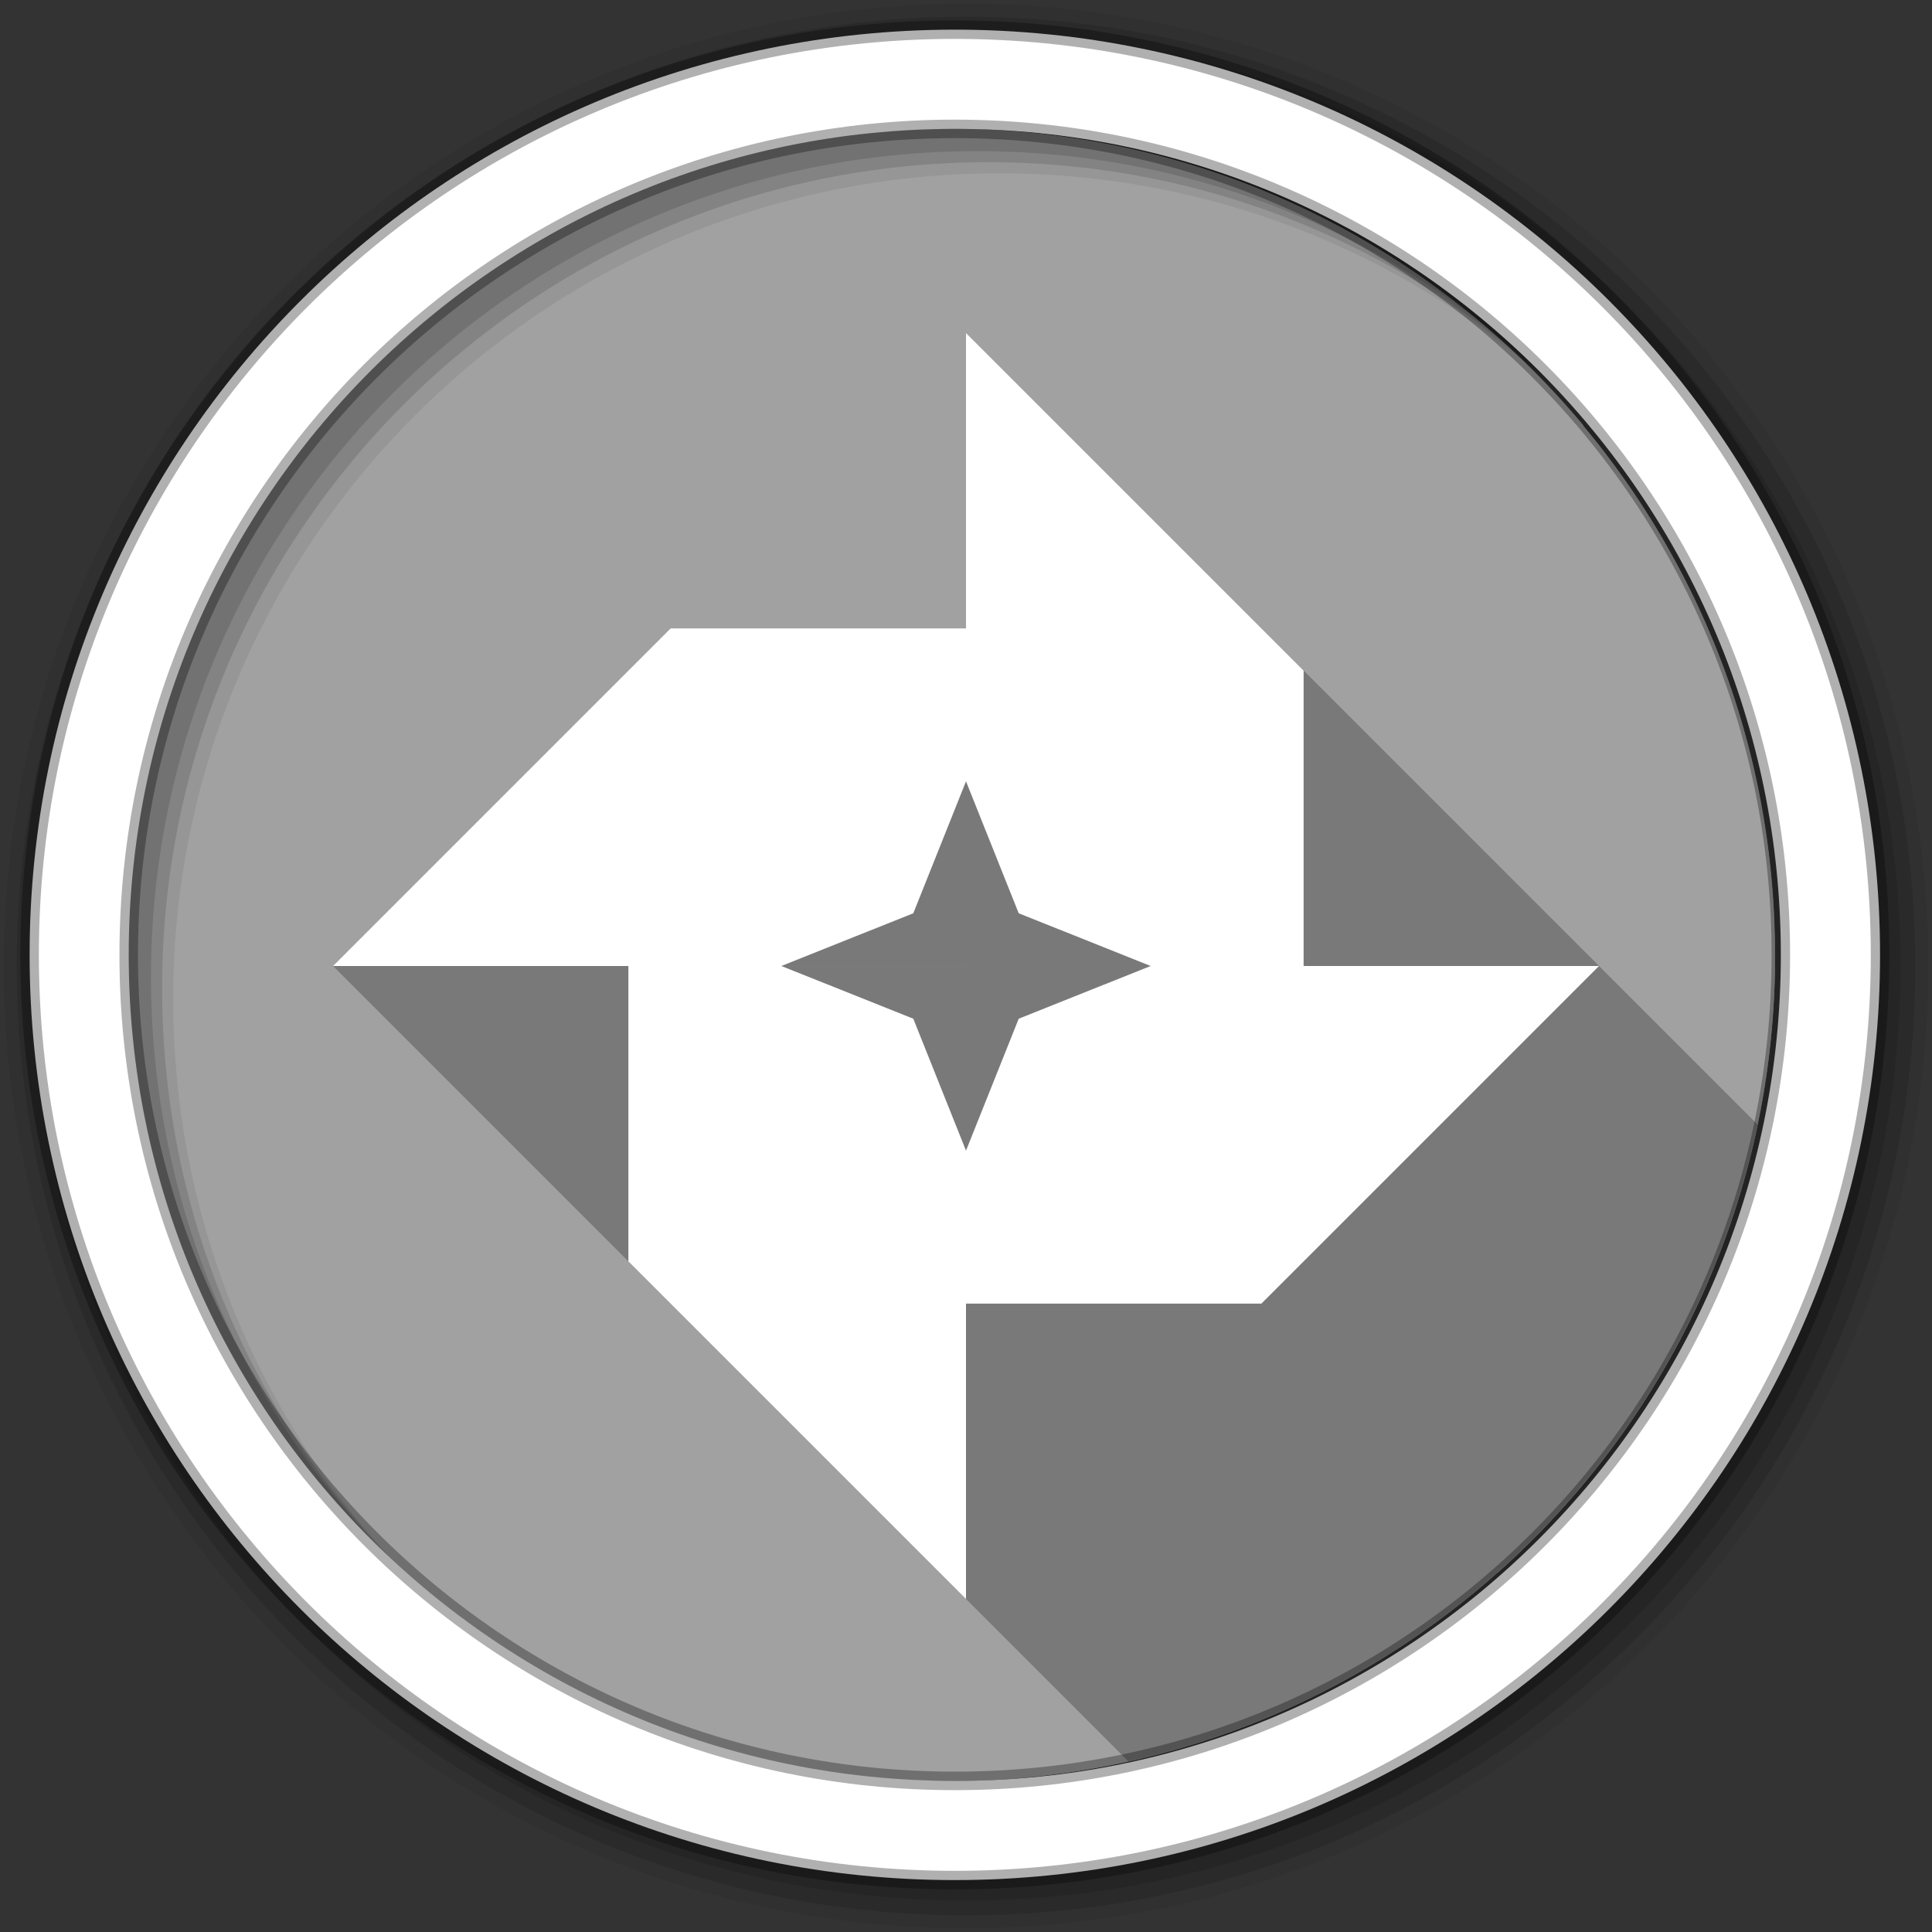 <svg viewBox="0 0 512 512" xmlns="http://www.w3.org/2000/svg">
 <rect x="0" y="0" width="512" height="512" fill="#333333" stroke="none"/>
 <path d="m470.41 253.05c0 120.9-98.01 218.91-218.91 218.91-120.9 0-218.91-98.01-218.91-218.91 0-120.9 98.01-218.91 218.91-218.91 120.9 0 218.91 98.01 218.91 218.91" fill="#a1a1a1" fill-rule="evenodd"/>
 <path d="m414.44 106.88l-62.938 53.625.125.031c-.012.011-1.062.906-1.063.906 0 0 .124.031.125.031-.013.011-1.062.905-1.063.906 0 0 .093.031.094.031-.012.011-.999.874-1 .875 0 0 .092.03.094.031-.013.011-.998.873-1 .875-.001.001.092.03.094.031-.043.037-1.027.902-1.031.906-.001.001.093.03.094.031-.041.036-.995.87-1 .875-.002.002.086.057.094.063-.041.036-.994.838-1 .844-.002.002.089.027.094.031-.043.038-.993.868-1 .875-.002.002.089.026.094.031-.041.037-.961.836-.969.844-.003.003.086.055.094.063-.044.039-.991.835-1 .844-.003.003.089.026.094.031-.043.038-.959.834-.969.844-.006.006.043.047.063.063-.042.037-.928.803-.938.813-.006.006.043.047.063.063-.043.038-.927.802-.938.813-.007.007.044.046.063.063-.044.039-.926.801-.938.813-.007.007.045.046.063.063-.045.04-.925.8-.938.813-.008.008.046.045.063.063-.043.039-.893.768-.906.781-.008.008.046.045.063.063-.133.118-.912.787-.938.813-.01.01.041.041.063.063-.127.112-.88.755-.906.781-.01.01.042.04.063.063-.128.114-.878.753-.906.781-.008.008.022.047.031.063-.126.112-.846.752-.875.781-.009.009.022.047.031.063-.126.112-.845.751-.875.781-.016.016-.006.058.031.094-.124.11-.844.719-.875.75-.017.017-.008.055.031.094-.117.105-.812.687-.844.719-.017.018-.004.057.031.094-.126.113-.841.716-.875.75-.018.018-.002.056.031.094-.12.107-.809.685-.844.719-.019.019-.001.056.031.094-.12.108-.808.683-.844.719-.018.018-.025.06 0 .094-.117.106-.776.683-.813.719-.021.021-.002.053.031.094-.122.111-.805.68-.844.719-.019.019-.023.059 0 .094-.119.108-.774.68-.813.719-.022.022.004.054.031.094-.117.106-.773.648-.813.688-.017.017-.011.036 0 .063-.122.11-.771.677-.813.719-.021.021-.02.089 0 .125-.115.104-.74.646-.781.688-.022.022-.019.057 0 .094-.115.105-.739.645-.781.688-.023.023-.018.057 0 .094-.117.107-.737.644-.781.688-.019.019-.008.034 0 .063-.118.108-.736.642-.781.688-.024.024-.016.087 0 .125-.111.102-.705.612-.75.656-.026.026-.018.053 0 .094-.12.11-.734.64-.781.688-.026.026-.017.052 0 .094-.113.104-.703.609-.75.656-.027.027-.015.052 0 .094-.114.105-.702.608-.75.656-.021.021-.035.064-.031.094-.111.103-.67.608-.719.656-.022.022-.034.064-.031.094-.112.103-.669.607-.719.656-.027.028-.041.054-.031.094-.113.104-.668.605-.719.656-.027.027-.039.055-.031.094-.106.099-.638.575-.688.625-.023.023-.032.063-.031.094-.114.106-.666.603-.719.656-.029.029-.038.052-.031.094-.108.101-.635.573-.688.625-.024.024-.03.062-.031.094-.109.102-.634.572-.688.625-.025.025-.03.061-.031.094-.11.103-.633.571-.688.625-.025.025-.029.061-.031.094-.111.104-.632.569-.688.625-.026.026-.028.061-.031.094-.112.104-.631.568-.688.625-.032.032-.033.051-.031.094-.106.099-.601.538-.656.594-.033.033-.063.082-.063.125-.106.099-.6.537-.656.594-.034.034-.032.049-.031.094-.107.1-.599.536-.656.594-.027.027-.025.06-.031.094-.108.101-.598.535-.656.594-.036.036-.062.077-.063.125-.101.095-.568.506-.625.563-.037.037-.061.077-.063.125-.102.096-.567.505-.625.563-.029.029-.023.059-.031.094-.103.097-.566.504-.625.563-.036.036-.058.079-.063.125-.104.098-.565.503-.625.563-.037.037-.057.078-.063.125-.097.092-.536.473-.594.531-.038.037-.056.078-.063.125-.099.093-.535.472-.594.531-.038.038-.055.078-.063.125-.099.094-.534.471-.594.531-.031.031-.051.088-.063.125-.1.095-.533.47-.594.531-.039.039-.053.078-.063.125-.101.096-.532.469-.594.531-.039.039-.053.077-.063.125-.101.096-.531.469-.594.531-.04.04-.052.076-.063.125-.094.09-.502.44-.563.5-.04.04-.051.077-.063.125-.096.091-.501.438-.563.5-.033.033-.079.087-.094.125-.096.092-.5.438-.563.5-.033.033-.047.087-.063.125-.097.093-.499.437-.563.5-.042.042-.048.107-.063.156-.09.087-.471.408-.531.469-.042.042-.079.107-.094.156-.091.088-.47.407-.531.469-.035.035-.077.086-.094.125-.095.091-.467.436-.531.5-.035.035-.045.054-.063.094-.096.092-.466.435-.531.5-.035.035-.075.085-.094.125-.089.086-.438.407-.5.469-.036.036-.075.085-.094.125-.094.09-.466.404-.531.469-.036.036-.043.085-.063.125-.094.091-.466.403-.531.469-.035.035-.011.086-.031.125-.095.092-.465.402-.531.469-.026.026-.013.066-.031.094-.045.042-.146.117-.188.156-.063.062-.326.295-.375.344-.007.007.007.024 0 .031-.113.108-.517.454-.594.531-.038.038-.041.083-.063.125-.093.09-.433.402-.5.469-.019.019-.016.043-.031.063-.102.098-.459.428-.531.5-.029.029-.042.062-.063.094-.095.091-.431.4-.5.469-.03.03-.042.062-.063.094-.096.092-.43.399-.5.469-.03.03-.041.062-.063.094-.096.093-.43.399-.5.469-.012.012-.021.019-.031.031-.105.101-.456.424-.531.5-.036.036-.038.086-.063.125-.09.087-.401.37-.469.438-.031.031-.04.061-.063.094-.091.088-.401.369-.469.438-.007.007.006.024 0 .031-.111.107-.482.419-.563.5-.018.018-.016.044-.031.063-.099.097-.426.394-.5.469-.036.036-.037.087-.063.125-.085.082-.372.341-.438.406-.028.028-.041.065-.063.094-.093.09-.398.366-.469.438-.028.028-.041.065-.063.094-.093.091-.397.366-.469.438-.025.025-.042.037-.063.063-.09.088-.367.367-.438.438-.022.022-.044.04-.063.063-.091.089-.366.366-.438.438-.007.007.006.025 0 .031-.108.105-.449.387-.531.469-.029.029-.039.064-.063.094-.088.086-.368.336-.438.406-.047.047-.061.107-.094.156-.074.072-.315.284-.375.344-.032.032-.068.06-.094.094-.085.083-.338.338-.406.406-.023.023-.043.039-.063.063-.093.091-.363.363-.438.438-.032.032-.037.061-.063.094-.082.08-.339.308-.406.375-.023.023-.043.039-.063.063-.087.085-.336.336-.406.406-.029.028-.039.065-.063.094-.084.082-.338.306-.406.375-.029.029-.038.064-.063.094-.084.083-.337.306-.406.375-.029.029-.038.064-.063.094-.084.083-.337.305-.406.375-.029.029-.038.064-.063.094-.085.083-.336.305-.406.375-.029.029-.038.064-.063.094-.078.077-.31.278-.375.344-.023.023-.042.039-.063.063-.089.088-.332.332-.406.406-.03.03-.037.064-.063.094-.078.077-.309.278-.375.344-.03.03-.037.064-.063.094-.079.077-.308.277-.375.344-.023.023-.042.039-.063.063-.083.082-.305.305-.375.375-.096.095-.358.327-.438.406-.046.046-.057.11-.094.156-.065.064-.256.225-.313.281-.027.027-.038.066-.063.094-.081.08-.306.275-.375.344-.024.024-.041.038-.063.063-.077.076-.277.277-.344.344-.098.098-.19.181-.25.281-.012.011-.051.02-.063.031l-.094.094c-.022.022-.043.041-.063.063-.078.077-.276.276-.344.344-.022.022-.043.041-.063.063-.078.077-.276.276-.344.344-.022.022-.042.041-.063.063-.079.078-.275.275-.344.344-.1.1-.186.18-.25.281-.012.011-.051.02-.063.031l-.063.063c-.022.022-.042.04-.063.063-.079.078-.274.274-.344.344-.101.101-.184.18-.25.281-.015.015-.047.048-.063.063-.01.01-.053.021-.063.031-.017.017-.015.045-.031.063-.029.028-.097.066-.125.094l-.219.219c-.017.017-.015.045-.031.063-.029.029-.097.066-.125.094l-.219.219c-.017.018-.015.045-.031.063-.015.015-.048.017-.063.031l-.063.063-.219.219c-.018.018-.015.045-.031.063-.033.033-.093.094-.125.125-.046.046-.176.145-.219.188-.189.185-.57.538-.719.688-.097.097-.18.186-.25.281l-.031.031-.031.031-.031.031c-.018.018-.014.045-.031.063-.046.045-.144.113-.188.156l-.125.125c-.022.022-.042.041-.063.063-.162.159-.492.461-.625.594-.045.045-.054.111-.094.156-.009.009-.022.023-.031.031l-.031.031-.031.031-.031.031h-.031c-.003.003.003.028 0 .031h-.031l-.031.031c-.007.007.007.025 0 .031l-.063.031-.031.031-.031.031c-.01.011-.022.02-.031.031l-.031.031-.156.156c-.022.022-.041.04-.063.063l-.094.094-.063.063-.094.094c-.022.023-.041.04-.063.063l-.063.063-.031.031-.219.219c-.009.008-.023.023-.031.031l-.281.281-.031.031c-.151.149-.4.4-.531.531l-.063.063-.031.031c-.049.049-.173.141-.219.188-.06.06-.104.129-.156.188l-.125.125-.188.188c-.008.007-.024.024-.031.031l-.063.063c-.012.012-.02.019-.031.031-.043.043-.111.112-.156.156-.009.009-.022.023-.031.031l-.063.063c-.012.012-.02.019-.031.031l-.25.25-.031.031-.094.094-.156.156c-.012.012-.02.019-.031.031l-.156.156-.094.094c-.033.032-.061.061-.094.094-.022.021-.041.041-.063.063-.027.027-.099.068-.125.094-.053.053-.077.105-.125.156-.031.03-.096.096-.125.125l-.031.031-.219.219c-.012.012-.02.019-.031.031l-.219.219c-.01.011-.022.02-.031.031-.055.055-.166.167-.219.219-.012.012-.02.019-.031.031-.056.055-.166.166-.219.219-.01.011-.022.02-.031.031-.056.055-.166.166-.219.219l-.219.219-.031.031c-.007.007-.025-.007-.031 0l-.031.031-.156.156c-.076.076-.12.146-.188.219l-.031.031c-.01.011-.021.02-.031.031l-.188.188-.031.031-.188.188c-.014.014-.017.018-.031.031-.014.014-.017.018-.031.031l-.031.031c-.007.007-.024-.007-.031 0l-.031.031-.063.063c-.077.077-.119.145-.188.219l-.063.063-.034.037c-.007.007-.024-.007-.031 0l-.094.094c-.075.076-.119.147-.188.219l-.188.188c-.028.031-.067.063-.094.094l-.094.094c-.029.028-.065.066-.094.094-.01.01-.022.021-.031.031-.017.02-.046.042-.063.063l-.094.094-.031.031c-.008.007-.024.024-.031.031l-.031.031-.031.031-.125.125c-.011.012-.02.02-.031.031l-.156.156-.094.094-.031.031-.031.031c-.009.01-.022.021-.031.031-.119.118-.327.327-.438.438l-.156.156-.125.125-.031.031c-.006.006-.025-.006-.031 0l-.031.031-.063.063c-.06.06-.069.099-.125.156l-.125.125c-.023.024-.04.039-.063.063-.02.022-.043.041-.063.063l-.125.125c-.023.023-.072.071-.094.094-.031.03-.095.095-.125.125l-.094.094-.094.094-.094.094-.094.094-.094.094-.094.094-.063.063c-.026.026-.068.036-.094.063l-.063.063-.063.063-.063.063c-.015.015-.016.048-.031.063-.005.005-.026-.005-.031 0-.018.018-.013.044-.031.063l-.031.031-.031.031c-.015.015-.048.017-.063.031l-.031.031c-.005.005.005.026 0 .031l-.031.031c-.005.005-.026-.005-.031 0-.006.006.005.026 0 .031-.214.219-.481.472-.625.625l-.031.031c-.289.293-.818.81-.813.813 0 .001-.031.031-.031.031 0 .001-.031.031-.031.031l-.031.031-.031.031c.003.001 14.729-.002 26.719 0h187.68c.013-.983.031-1.951.031-2.938 0-56.19-21.17-107.43-55.969-146.19z" fill="#a1a1a1"/>
 <path d="m256 34.22v184.94c.003.426-.004.859 0 1.281.001.47-.001.88 0 1.344.002 1.052-.003 2.01 0 3.03v.719c.001 1.574-.001 1.596 0 3.063.002 13.175-.001 27.435 0 27.438 0 0 .031-.03.031-.031l.031-.031c0 0 .03-.031.031-.031.001 0 .03-.031.031-.031.001 0 .03-.031.031-.031.001 0 .029-.061.031-.063.002-.002.03-.031.031-.031 0 .001.059-.06.063-.063 0 .001.059-.06.063-.063.004.01.309-.316.5-.5.023-.023.038-.007.063-.031l.031-.031.031-.031.032-.032.031-.031.031-.031.031-.031.031-.031.063-.063.031-.031c.015-.013.046-.048.063-.063l.063-.063.063-.063c.015-.013.047-.049.063-.063l.094-.094.063-.063.094-.094.063-.063.094-.094.094-.094.125-.125.094-.094.094-.094.125-.125.125-.125.125-.125.125-.125.125-.125c.031-.03.124-.124.156-.156l.125-.125.156-.156.156-.156.156-.156.156-.156.156-.156.188-.188c.051-.043.1-.105.156-.156l.188-.188.188-.188.188-.188.188-.188.219-.219c.029-.029.064-.065.094-.094l.063-.063.031-.031c.021-.021.041-.01.063-.031.107-.106.203-.204.313-.313l.063-.063.063-.063.094-.094.188-.188c.062-.061.125-.095.188-.156.005-.005-.005-.026 0-.031.065-.064.122-.122.188-.188.04-.04.085-.054.125-.094l.094-.094c.245-.243.459-.462.719-.719.022-.022.04-.041.063-.063.033-.032.061-.061.094-.094.25-.246.455-.459.719-.719.1-.099.179-.181.281-.281.029-.029.033-.065.063-.094.034-.034.059-.06.094-.094l.094-.094.094-.094.063-.063c.012-.012.019-.02.031-.031.048-.048.046-.047.094-.094.012-.012.019-.02.031-.031l.063-.063.031-.031c.029-.029.065-.034.094-.063l.031-.031c.031-.03.063-.032.094-.063.047-.046.078-.079.125-.125.216-.212.345-.318.563-.531.031-.03.031-.063.063-.094.053-.052.104-.073.156-.125.007-.006-.007-.025 0-.031.047-.046.079-.079.125-.125l.031-.031c.064-.063.124-.094.188-.156.068-.066.088-.121.156-.188.058-.057.099-.1.156-.156l.031-.031c.012-.011.02-.02.031-.031.023-.022.04-.04.063-.063l.031-.031.031-.031c.072-.071.147-.117.219-.188.069-.067.119-.12.188-.188.149-.146.258-.262.406-.406.08-.078.139-.141.219-.219.023-.022.04-.04.063-.063.034-.033.06-.061.094-.094.016-.016.047-.016.063-.031.046-.044.079-.081.125-.125.038-.037.055-.056.094-.094.079-.077.14-.142.219-.219.027-.027.066-.036.094-.063.062-.06.094-.128.156-.188.022-.022.04-.041.063-.063.015-.015.047-.016.063-.031.045-.043.08-.082.125-.125.068-.065.12-.122.188-.188.022-.022.04-.041.063-.063l.031-.031c.05-.048.075-.108.125-.156.042-.041.053-.023.094-.063.011-.011.02-.021.031-.031.016-.015.047-.016.063-.031.011-.011.02-.021.031-.031.045-.043.08-.082.125-.125.056-.054.1-.102.156-.156.045-.043.08-.082.125-.125l62.1-52.908c.021-.018.011-.014.031-.031l.094-.063c.062-.053.032-.042.094-.094.153-.13.101-.092.25-.219.078-.067.11-.09.188-.156l.063-.031c.079-.067.048-.059.125-.125l.125-.094c.019-.016.012-.015.031-.031.058-.049.037-.045.094-.094.203-.173.182-.148.375-.313.096-.082.094-.077.188-.156.017-.015.014-.017.031-.031.014-.012.017-.019.031-.031 2.822-2.405 5.588-4.746 5.625-4.781l.063-.063-.031-.031.063-.031c.001-.001.094-.062.094-.063l.125-.125c.006-.006.126-.124.125-.125l-.031-.031c.005-.006.091-.059.094-.063.157-.144.139-.171.219-.25.086-.08.063-.064.125-.125.024-.02.039-.042.063-.063.004-.007.064-.061.063-.063.025-.024.039-.009.063-.031.047-.043.079-.083.125-.125.048-.041.077-.084.125-.125.021-.021.043-.012.063-.031.008-.008-.008-.024 0-.031.012-.01.019-.021.031-.031.011-.01.02-.021.031-.031.004-.004.027.004.031 0 .034-.031.061-.032.094-.063.022-.019.041-.044.063-.063.025-.021.038-.042.063-.063.028-.024.035-.07.063-.094.006-.006.025.006.031 0 .098-.089.187-.132.281-.219.102-.092.152-.161.25-.25l.031-.031c.05-.044.107-.081.156-.125.012-.011.019-.02.031-.031.036-.033.089-.061.125-.094.138-.12.273-.226.406-.344.087-.074.133-.145.219-.219.07-.064.119-.093.188-.156.121-.104.226-.179.344-.281.277-.236.52-.46.781-.688.276-.235.521-.46.781-.688.012-.01.02-.021.031-.031.03-.025.064-.037.094-.063.23-.206.442-.396.656-.594.023-.021.039-.042.063-.063.261-.222.504-.41.75-.625.047-.042.079-.083.125-.125.245-.209.456-.391.688-.594.069-.062.12-.126.188-.188.23-.196.438-.371.656-.563.086-.078.166-.142.25-.219.331-.292.668-.565.969-.844.214-.182.39-.353.594-.531.123-.112.226-.203.344-.313l1-.844c.193-.165.347-.339.531-.5.017-.016.046-.016.063-.031.145-.127.298-.25.438-.375.367-.312.697-.605 1.031-.906.1-.085.183-.165.281-.25.068-.063.152-.126.219-.188.198-.173.407-.33.594-.5.393-.335.74-.646 1.094-.969.089-.076.163-.143.25-.219l.875-.75c.411-.35.79-.693 1.156-1.031.419-.357.784-.686 1.156-1.031l1.219-1.031c.441-.375.832-.73 1.219-1.094.441-.375.864-.729 1.25-1.094.451-.385.889-.75 1.281-1.125.041-.035.084-.058.125-.094l1.188-1.031c.248-.211.458-.416.688-.625l.656-.563c.094-.08.159-.17.25-.25l1.125-.938c.207-.177.368-.356.563-.531l.813-.688c.225-.191.416-.372.625-.563l.781-.688 1.469-1.25c.107-.091.178-.19.281-.281l1.188-1c .219-.187.391-.376.594-.563l.875-.75c.047-.04.079-.085.125-.125l1.406-1.188c.159-.136.287-.27.438-.406l1.125-.969c.258-.22.484-.435.719-.656l.844-.719c.343-.292.669-.58.969-.875l.625-.531c.269-.229.539-.456.781-.688l.845-.72c.28-.239.562-.477.813-.719l.844-.719c.328-.279.652-.56.938-.844l.75-.656c.254-.216.49-.405.719-.625l1-.844c.303-.258.578-.519.844-.781l.875-.75c.252-.215.493-.437.719-.656l1.031-.875c.251-.214.494-.438.719-.656l1.094-.906c.25-.213.464-.438.688-.656l1.125-.938c.261-.223.488-.428.719-.656l1.094-.938c.248-.212.498-.439.719-.656l1.156-.969c.115-.098.204-.213.313-.313l1.594-1.344c.246-.21.47-.439.688-.656l1.219-1.031c.245-.209.471-.44.688-.656l1.25-1.063c.244-.208.473-.409.688-.625l1.281-1.094c.255-.218.497-.429.719-.656l1.281-1.094c.242-.206.476-.409.688-.625l1.344-1.125c.241-.205.477-.441.688-.656l1.375-1.156c.24-.205.448-.41.656-.625l1.406-1.188c.263-.224.526-.45.75-.688l1.344-1.156c.045-.038.081-.086.125-.125l2.031-1.719c.035-.029.06-.064.094-.094-39.26-46.975-97.87-77.21-163.56-78.53" fill="#a1a1a1"/>
 <path d="m251.5 34.16c-57.5 0-109.81 22.15-148.87 58.41l57.875 67.938.031-.125c.011.012.906 1.062.906 1.063 0 0 .031-.124.031-.125.011.013.905 1.062.906 1.063 0 0 .031-.093.031-.094.011.012.874.999.875 1 0 0 .03-.092.031-.094.011.013.873.998.875 1 .001.001.03-.093.031-.094.037.042.902 1.027.906 1.031.001.001.03-.093.031-.094.036.041.87.995.875 1 .002.002.057-.086.063-.094.036.041.838.994.844 1 .002.002.027-.089.031-.094.038.043.868.993.875 1 .002.002.026-.089.031-.094.037.042.836.961.844.969.003.003.056-.087.063-.094.039.044.835.991.844 1 .003.003.026-.089.031-.094.038.043.834.959.844.969.006.006.047-.042.063-.063.037.042.803.928.813.938.006.006.047-.043.063-.063.038.043.802.927.813.938.007.007.046-.044.063-.063.039.044.801.926.813.938.007.007.046-.045.063-.063.04.045.8.925.813.938.008.008.045-.045.063-.063.11.124.758.883.781.906.008.008.045-.046.063-.063.118.133.787.912.813.938.01.01.041-.041.063-.063.112.127.755.88.781.906.01.01.04-.042.063-.063.114.128.753.878.781.906.008.008.047-.022.063-.031.112.126.752.846.781.875.009.009.047-.022.063-.031.112.126.751.845.781.875.016.016.058.006.094-.031.11.124.719.844.75.875.017.017.055.008.094-.031.105.117.687.812.719.844.018.018.057.004.094-.031.113.126.716.841.75.875.018.018.056.002.094-.031.107.12.685.809.719.844.019.019.056.001.094-.031.108.12.683.808.719.844.018.018.06.025.094 0 .106.117.683.776.719.813.021.021.053.002.094-.031.111.122.68.805.719.844.019.019.059.023.094 0 .108.119.68.774.719.813.022.022.054-.004.094-.031.106.117.648.773.688.813.017.017.036.011.063 0 .11.122.677.771.719.813.017.017.067.01.094 0 .108.118.677.739.719.781.018.018.035.009.063 0 .108.119.675.738.719.781.018.018.035.008.063 0 .11.121.674.736.719.781.019.019.034.008.063 0 .105.114.643.706.688.75.019.019.065.038.094.031.105.115.642.704.688.75.026.026.053.018.094 0 .11.12.64.734.688.781.02.02.033.005.063 0 .107.116.64.702.688.75.027.027.052.016.094 0 .105.114.608.702.656.75.028.028.052.014.094 0 .107.116.607.7.656.75.022.022.064.034.094.031.103.112.607.669.656.719.028.028.054.041.094.031.104.113.605.668.656.719.027.027.055.039.094.031.099.106.575.638.625.688.023.023.063.032.094.031.106.114.603.666.656.719.029.029.052.038.094.031.101.108.573.635.625.688.024.024.062.03.094.031.102.109.572.634.625.688.025.025.061.03.094.031.103.11.57.633.625.688.025.025.061.029.094.031.104.111.569.632.625.688.026.026.061.028.094.031.104.112.568.631.625.688.032.032.051.033.094.031.099.106.538.601.594.656.026.026.06.058.094.063.1.107.537.6.594.656.034.034.08.032.125.031.1.107.536.599.594.656.027.027.06.025.094.031.101.107.535.598.594.656.036.036.077.062.125.063.095.101.506.568.563.625.028.028.059.024.094.031.103.109.533.596.594.656.029.029.059.023.094.031.097.103.503.566.563.625.036.036.079.058.125.063.098.104.503.565.563.625.03.03.058.053.094.063.095.101.503.534.563.594.03.03.058.053.094.063.097.102.502.533.563.594.03.03.057.052.094.063.097.102.501.532.563.594.031.031.088.051.125.063.095.1.47.533.531.594.031.031.057.051.094.063.099.104.499.53.563.594.032.032.056.05.094.063.099.104.498.53.563.594.032.032.056.049.094.063.093.098.469.5.531.563.033.033.056.049.094.063.095.099.468.499.531.563.033.033.087.079.125.094.089.093.439.471.5.531.033.033.087.079.125.094.093.097.437.499.5.563.034.034.086.047.125.063.09.094.438.469.5.531.034.034.086.077.125.094.09.094.437.468.5.531.035.035.086.077.125.094.091.095.436.467.5.531.035.035.054.045.094.063.092.096.435.466.5.531.035.035.085.076.125.094.086.089.407.438.469.5.036.036.085.075.125.094.087.09.406.437.469.5.036.036.084.074.125.094.087.091.405.436.469.5.026.026.066.014.094.031.099.103.429.492.5.563.026.026.066.013.094.031.1.104.428.491.5.563.026.026.066.013.094.031.093.097.4.463.469.531.029.029.063.043.094.063.097.101.429.46.5.531.019.019.042.016.063.031.098.102.428.459.5.531.027.027.065.012.094.031.095.099.398.46.469.531.03.03.062.042.094.063.092.095.399.431.469.5.03.03.062.041.094.063.093.096.399.43.469.5.03.03.062.041.094.063.087.089.371.402.438.469.024.024.069.012.094.031.098.102.394.457.469.531.031.031.061.04.094.063.088.09.369.401.438.469.018.018.044.016.063.031.096.099.395.426.469.5.027.027.065.041.094.063.089.092.368.399.438.469.028.028.065.041.094.063.09.092.367.398.438.469.028.028.065.041.094.063.09.093.366.398.438.469.028.028.065.041.094.063.091.093.366.397.438.469.025.025.037.042.063.063.088.09.367.367.438.438.022.022.04.044.063.063.089.091.366.366.438.438.029.029.064.04.094.063.086.088.337.368.406.438.029.029.064.039.094.063.086.088.336.368.406.438.022.022.04.043.063.063.091.093.364.364.438.438.023.023.039.043.063.063.091.093.364.364.438.438.023.023.039.043.063.063.091.093.363.363.438.438.032.032.061.037.094.063.08.082.308.339.375.406.023.023.039.043.063.063.085.087.336.336.406.406.029.029.065.039.094.063.082.083.307.338.375.406.029.029.064.038.094.063.083.084.306.337.375.406.029.029.064.038.094.063.083.084.305.337.375.406.103.105.385.385.469.469.096.098.358.358.438.438.029.029.064.037.094.063.084.085.304.335.375.406.03.03.064.037.094.063.077.078.278.309.344.375.03.03.064.037.094.063.077.079.277.308.344.375.023.023.039.042.063.063.082.083.305.305.375.375.095.096.326.358.406.438.046.046.11.057.156.094.064.065.225.256.281.313.097.097.182.192.281.25.011.012.02.051.031.063l.125.125c.024.024.038.041.063.063.076.077.277.277.344.344.019.019.044.014.063.031.081.082.274.305.344.375.022.022.041.043.063.063.077.078.276.276.344.344.022.022.041.043.063.063.077.078.276.276.344.344.099.099.181.187.281.25.019.019.044.075.063.094l.063.063c.1.1.18.186.281.25.011.012.02.051.031.063l.063.063c.022.022.04.042.063.063l.344.344c.101.101.18.184.281.25.015.015.048.047.063.063.01.01.022.053.031.063.017.017.045.015.063.031.028.029.066.097.094.125l.219.219c.011.011.052.02.063.031.029.029.066.097.094.125l.219.219c.194.197.565.596.719.75.103.103.21.179.313.25.004.004-.004.027 0 .031l.031.031.031.031c.104.104.21.209.313.281l.031.031c.004.004-.004.027 0 .031.104.104.21.208.313.281.012.012.02.051.031.063l.031.031c.018.018.045.014.063.031.008.008.024.023.031.031.006.006.026-.006.031 0 .007.008.024.024.031.031.009.01.022.022.031.031.005.005-.005.026 0 .031.039.039.119.151.156.188.018.018.045.014.063.031.037.037.09.12.125.156l.156.156c.007.007.025.024.031.031.013.013.049.018.063.031.02.021.042.073.063.094.011.011.052.021.063.031l.094.094c.004.004-.004.027 0 .031.05.05.107.081.156.125.034.03.06.067.094.094.022.017.041.047.063.063l.031.031c.004.004-.004.027 0 .031h.031c.01.01.021.022.031.031v.031l.031.031.031.031c.011.01.02.022.031.031h.031v.031c.038.032.087.065.125.094l.031.031c.004.004-.004.027 0 .031.107.107.209.202.313.281.004.004-.004.027 0 .031.107.107.208.201.313.281.004.004-.004.027 0 .031.079.079.142.154.219.219.011.011.083.051.094.063.004.004-.004.027 0 .031.085.086.167.15.25.219l.063.063c.004.004-.004.027 0 .031.102.102.183.202.281.281l.031.031c.023.023.04.041.063.063l.219.219c.011.011.052.02.063.031.005.005-.005.026 0 .031.017.017.046.045.063.063l.094.094.094.094.063.063.063.063c.012.012.051.019.063.031.005.005-.005.026 0 .031.007.008.024.024.031.031.014.015.048.048.063.063.012.012.019.02.031.031l.031.031.063.063c.013.013.049.018.063.031.009.01.022.022.031.031l.031.031c.005.005-.005.027 0 .031l.031.031c.012.012.019.02.031.031l.25.25.031.031.031.031.031.031.031.031c.034.034.09.059.125.094.006.006-.006.026 0 .031l.031.031c.012.012.019.02.031.031l.031.031c.036.037.088.056.125.094l.031.031.031.031c.006.006-.006.026 0 .031l.031.031.031.031.219.219.031.031.25.25.031.031.219.219.031.031.219.219c.012.012.019.02.031.031l.219.219c.011.01.02.022.031.031.055.056.166.166.219.219.012.012.019.02.031.031.055.056.166.166.219.219l.219.219.031.031.188.188.031.031c.048.049.173.172.219.219.011.01.02.022.031.031l.188.188.031.031.188.188.031.031.156.156.031.031.188.188c.046.046.143.174.188.219.047.047.079.081.125.125h.031l.063.063.031.031.156.156.031.031.156.156.063.063.031.031.031.031.031.031.031.031.094.094.031.031c.007.008.024.024.031.031l.031.031.031.031.125.125c.012.011.02.02.031.031l.156.156.094.094.031.031.031.031c.01.009.021.022.031.031.112.113.333.333.438.438l.094.094.031.031c.004.004-.004.027 0 .031h.031l.125.125.125.125.156.156.125.125c.03.027.065.068.094.094l.031.031c.012.011.019.02.031.031l.063.063c.004.004-.004.027 0 .031.06.06.099.068.156.125l.094.094.094.094.094.094.094.094.094.094.094.094c.023.023.04.071.063.094.033.033.062.03.094.063l.063.063.063.063.07.069.063.063.063.063.063.063.031.031.031.031.031.031.031.031.031.031.031.031h.031c.005.005-.005.026 0 .031.035.034.092.062.125.094.025.023.071.073.094.094.025.023.071.073.094.094.025.023.071.073.094.094.023.023.041.042.063.063.008.007.024.024.031.031.016.015.047.048.063.063.006.006-.006.026 0 .031.015.014.048.049.063.063l.031.031c.016.016.047.016.063.031.016.015.048.048.063.063.029.026.039.043.063.063.147.141.56.568.563.563.001.001.031.063.031.063.001 0 .031.031.031.031.001 0 .031.031.031.031.001 0 .031.031.031.031l.031.031.031.031c.001-.003-.002-14.541 0-26.12.001-1.427-.001-1.708 0-3.219v-.688c.001-.828-.001-1.503 0-2.344v-.781c.002-1.458-.001-2.581 0-4.063v-.469c.001-.445-.001-.866 0-1.313v-182.79c-1.496-.03-2.997-.063-4.5-.063" fill="#a1a1a1"/>
 <path d="m108.34 87.44c-46.39 40.14-75.75 99.46-75.75 165.63 0 .987.018 1.954.031 2.938h223.42l-.063-.063c0 0-.031-.03-.031-.031 0-.001-.031-.03-.031-.031 0-.001-.031-.03-.031-.031 0-.001-.061-.029-.063-.031-.002-.002-.031-.03-.031-.031.001 0-.06-.059-.063-.063.001 0-.06-.059-.063-.063.01-.004-.317-.31-.5-.5l-.031-.031c-.009-.009.009-.022 0-.031-.012-.013-.018-.018-.031-.031h-.031c-.004-.004.004-.027 0-.031l-.032-.032h-.031c-.004-.004.004-.027 0-.031l-.031-.031-.031-.031h-.031c-.004-.004.004-.027 0-.031-.011-.011-.051-.02-.063-.031-.004-.004.004-.027 0-.031h-.031c-.004-.004.004-.027 0-.031l-.063-.063-.063-.063-.063-.063-.063-.063-.063-.063-.094-.094-.25-.25-.094-.094-.063-.063-.063-.063c-.027-.03-.064-.061-.094-.094l-.094-.094-.125-.125-.125-.125-.125-.125c-.025-.025-.099-.1-.125-.125l-.125-.125-.156-.156-.125-.125-.156-.156-.156-.156-.156-.156-.156-.156-.156-.156-.188-.188-.156-.156-.188-.188-.188-.188-.188-.188-.188-.188-.219-.219-.188-.188-.219-.219-.219-.219c-.24-.242-.52-.517-.781-.781-.034-.035-.059-.059-.094-.094l-.188-.188-.031-.031c-.007-.007.007-.024 0-.031l-.032-.032c-.071-.071-.117-.116-.188-.188-.27-.272-.443-.441-.719-.719-.298-.301-.48-.477-.781-.781l-.031-.031c-.203-.204-.306-.306-.5-.5l-.219-.219-.031-.031c-.036-.037-.058-.057-.094-.094l-.031-.031c-.017-.017-.014-.045-.031-.063l-.031-.031c-.011-.012-.02-.02-.031-.031l-.063-.063-.031-.031c-.006-.006-.026.006-.031 0-.009-.009.009-.022 0-.031l-.031-.031c-.031-.031-.063-.062-.094-.094l-.031-.031c-.034-.035-.059-.059-.094-.094l-.031-.031c-.029-.029-.034-.065-.063-.094l-.031-.031c-.018-.019-.044-.013-.063-.031-.057-.058-.099-.099-.156-.156-.057-.058-.099-.098-.156-.156l-.125-.125-.031-.031-.031-.031c-.017-.017-.014-.045-.031-.063-.024-.025-.038-.038-.063-.063-.011-.011-.021-.02-.031-.031l-.031-.031c-.059-.061-.096-.095-.156-.156-.057-.058-.1-.099-.156-.156l-.031-.031-.031-.031c-.011-.012-.02-.02-.031-.031-.006-.006.006-.025 0-.031-.025-.025-.038-.037-.063-.063-.012-.013-.019-.019-.031-.031-.006-.006-.026.006-.031 0l-.031-.031c-.028-.029-.034-.065-.063-.094-.023-.024-.039-.038-.063-.063-.006-.006-.026.006-.031 0l-.031-.031c-.017-.018-.014-.045-.031-.063-.022-.023-.04-.04-.063-.063-.011-.012-.02-.02-.031-.031-.006-.006-.026.006-.031 0-.067-.069-.121-.119-.188-.188-.012-.013-.019-.019-.031-.031-.022-.023-.04-.04-.063-.063-.016-.017-.015-.046-.031-.063l-.031-.031c-.022-.023-.04-.04-.063-.063-.078-.08-.141-.139-.219-.219-.078-.08-.141-.139-.219-.219-.077-.079-.143-.141-.219-.219-.022-.022-.041-.04-.063-.063-.032-.033-.062-.061-.094-.094-.01-.011-.021-.021-.031-.031-.016-.016-.016-.046-.031-.063-.087-.09-.163-.16-.25-.25-.077-.079-.142-.14-.219-.219-.07-.073-.149-.115-.219-.188-.025-.025-.007-.038-.031-.063-.011-.011-.021-.02-.031-.031-.011-.011-.021-.02-.031-.031-.015-.015-.016-.047-.031-.063-.02-.021-.042-.042-.063-.063l-.031-.031c-.022-.022-.041-.04-.063-.063-.054-.056-.102-.1-.156-.156-.032-.034-.061-.06-.094-.094l-.031-.031-41.938-49.22-10.938-12.844-.031-.031c-.018-.021-.014-.011-.031-.031-.035-.041-.028-.022-.063-.063-.017-.019-.015-.012-.031-.031-.009-.011.009-.02 0-.031-.017-.02-.014-.011-.031-.031-.07-.083-.056-.044-.125-.125-.078-.092-.048-.066-.125-.156-.012-.014-.019-.017-.031-.031-.059-.069-.036-.057-.094-.125-.09-.106-.13-.146-.219-.25-.01-.012.01-.02 0-.031l-.031-.031c-.032-.037-.031-.025-.063-.063-.024-.028-.039-.035-.063-.063-.091-.107-.13-.145-.219-.25-.102-.12-.15-.163-.25-.281-1.198-1.404-2.238-2.638-3.063-3.594-.159-.185-.58-.689-.688-.813-.018-.021-.013-.01-.031-.031-.152-.178-1.086-1.304-1.094-1.313l-.063-.063-.031.031c0 0-.031-.063-.031-.063-.001-.001-.062-.094-.063-.094l-.125-.125-.031.031c-.002-.002-.03-.061-.031-.063-.015-.015-.15-.152-.156-.156-.144-.157-.171-.139-.25-.219-.12-.129-.111-.112-.188-.188-.002-.001.001-.031 0-.031-.023-.026-.04-.037-.063-.063-.1-.106-.086-.087-.156-.156-.042-.048-.084-.077-.125-.125-.004-.005.004-.027 0-.031-.022-.024-.041-.038-.063-.063-.024-.027-.038-.067-.063-.094-.046-.051-.08-.075-.125-.125-.043-.05-.083-.075-.125-.125-.05-.056-.075-.102-.125-.156-.048-.056-.078-.101-.125-.156-.087-.096-.134-.158-.219-.25-.112-.131-.203-.216-.313-.344-.035-.038-.059-.056-.094-.094-.031-.036-.063-.058-.094-.094-.063-.069-.095-.121-.156-.188l-.19-.221c-.012-.013-.02-.019-.031-.031-.03-.034-.064-.06-.094-.094-.122-.136-.225-.307-.344-.438-.568-.667-1.077-1.272-1.594-1.844-.229-.26-.468-.507-.688-.75-.062-.071-.126-.15-.188-.219-.056-.062-.101-.127-.156-.188-.039-.045-.086-.08-.125-.125-.047-.052-.078-.105-.125-.156-.209-.246-.391-.455-.594-.688-.058-.064-.099-.124-.156-.188-.202-.237-.398-.432-.594-.656-.068-.075-.12-.146-.188-.219-.01-.011-.022-.02-.031-.031-.282-.331-.541-.632-.813-.938-.291-.342-.563-.654-.844-.969-.301-.353-.585-.676-.875-1-.305-.358-.612-.673-.906-1-.101-.119-.181-.228-.281-.344-.057-.062-.131-.127-.188-.188-.154-.176-.286-.364-.438-.531-.322-.378-.627-.72-.938-1.063-.141-.165-.267-.31-.406-.469-.032-.034-.062-.06-.094-.094-.158-.179-.314-.361-.469-.531-.131-.153-.246-.29-.375-.438-.054-.057-.103-.1-.156-.156-.153-.173-.287-.367-.438-.531-.106-.125-.207-.223-.313-.344l-.688-.813c-.141-.166-.267-.31-.406-.469l-.625-.719c-.363-.426-.711-.811-1.063-1.188l-1.063-1.25c-.385-.452-.751-.856-1.125-1.25-.167-.196-.335-.346-.5-.531l-.625-.75c-.051-.06-.106-.098-.156-.156l-.969-1.156c-.211-.248-.416-.458-.625-.688l-.563-.656c-.215-.253-.412-.454-.625-.688l-.563-.656c-.105-.123-.208-.225-.313-.344l-.906-1.063c-.107-.126-.206-.223-.313-.344l-.906-1.063c-.211-.248-.415-.459-.625-.688l-.656-.75c-.152-.179-.285-.332-.438-.5l-.844-.969c-.177-.208-.355-.369-.531-.563l-.781-.938c-.04-.047-.085-.078-.125-.125l-1.188-1.406c-.121-.142-.254-.24-.375-.375l-.969-1.156c-.22-.259-.466-.515-.688-.75l-.719-.844c-.22-.258-.435-.485-.656-.719l-.719-.875c-.239-.28-.478-.53-.719-.781l-.719-.844c-.218-.256-.436-.488-.656-.719l-.781-.938c-.218-.255-.436-.489-.656-.719l-.813-.969c-.258-.303-.519-.577-.781-.844l-.719-.844c-.216-.254-.437-.491-.656-.719l-.875-1.031c-.256-.301-.488-.581-.75-.844l-.781-.906c-.214-.252-.437-.494-.656-.719l-.906-1.063c-.214-.251-.438-.495-.656-.719l-.906-1.094c-.234-.274-.479-.54-.719-.781l-.906-1.063c-.212-.249-.438-.498-.656-.719l-.969-1.156c-.211-.248-.439-.468-.656-.688l-1-1.188c-.21-.247-.439-.501-.656-.719l-1.031-1.219c-.209-.246-.408-.471-.625-.688l-1.063-1.25c-.121-.142-.251-.274-.375-.406l-1.344-1.563c-.208-.244-.44-.474-.656-.688l-1.094-1.313c-.207-.243-.44-.476-.656-.688l-1.125-1.344c-.206-.242-.409-.446-.625-.656l-1.156-1.375c-.205-.241-.441-.479-.656-.688l-1.188-1.406c-.089-.105-.19-.182-.281-.281l-1.531-1.813c-.135-.159-.297-.293-.438-.438l-1.438-1.688c-.202-.237-.411-.452-.625-.656l-1.25-1.5c-.211-.248-.431-.476-.656-.688l-1.281-1.5c-.2-.235-.38-.455-.594-.656l-.094-.125" fill="#a1a1a1"/>
 <path d="m32.625 256c .777 58.732 24.69 111.88 63.03 150.75l64.844-55.25-.125-.031c.012-.01 1.062-.906 1.063-.906 0 0-.124-.031-.125-.031.013-.011 1.062-.905 1.063-.906 0 0-.093-.031-.094-.031.012-.011.999-.874 1-.875 0 0-.092-.03-.094-.031.013-.011.998-.873 1-.875.001-.001-.093-.03-.094-.031.042-.037 1.027-.902 1.031-.906.001-.001-.093-.03-.094-.031.041-.036.995-.87 1-.875.002-.002-.086-.057-.094-.063.041-.036.994-.838 1-.844.002-.002-.089-.027-.094-.031.043-.038.993-.868 1-.875.002-.002-.089-.026-.094-.031.042-.037.961-.836.969-.844.003-.003-.086-.055-.094-.063.044-.039.991-.835 1-.844.003-.003-.089-.026-.094-.031.043-.038.959-.834.969-.844.006-.006-.042-.047-.063-.063.042-.037.928-.803.938-.813.006-.006-.043-.046-.063-.063.043-.038.927-.802.938-.813.007-.007-.044-.046-.063-.063.044-.039.926-.801.938-.813.008-.008-.038-.042-.063-.063.045-.04.925-.8.938-.813.008-.008-.045-.045-.063-.063.043-.039.893-.768.906-.781.008-.008-.046-.045-.063-.063.133-.118.912-.787.938-.813.01-.01-.041-.041-.063-.063.127-.112.88-.755.906-.781.01-.01-.042-.04-.063-.063.128-.114.878-.753.906-.781.008-.008-.022-.047-.031-.063.126-.112.846-.752.875-.781.009-.009-.022-.047-.031-.063.126-.112.845-.751.875-.781.016-.016.006-.058-.031-.094.124-.11.844-.719.875-.75.017-.017.008-.055-.031-.094.117-.105.812-.687.844-.719.018-.017.004-.057-.031-.094.126-.113.841-.716.875-.75.018-.018.002-.056-.031-.094.12-.107.809-.685.844-.719.019-.019.001-.056-.031-.094.12-.108.808-.683.844-.719.018-.018.025-.06 0-.094.117-.106.776-.683.813-.719.021-.021.002-.053-.031-.094.122-.111.805-.68.844-.719.019-.019.023-.059 0-.094.119-.108.774-.68.813-.719.02-.02.022-.058 0-.094.113-.103.742-.649.781-.688.022-.022.026-.054 0-.094.118-.107.772-.647.813-.688.021-.021.02-.089 0-.125.115-.104.74-.646.781-.688.022-.022.019-.057 0-.094.115-.105.739-.645.781-.688.023-.022.018-.057 0-.094.117-.107.737-.644.781-.688.019-.019.008-.034 0-.063.118-.108.736-.642.781-.688.024-.024.016-.087 0-.125.111-.102.705-.612.75-.656.026-.026.018-.053 0-.094.12-.11.734-.64.781-.688.026-.026.017-.052 0-.094.113-.104.703-.609.75-.656.027-.027.016-.052 0-.094.115-.105.702-.608.75-.656.021-.021.035-.064.031-.094.111-.103.67-.608.719-.656.022-.022.034-.063.031-.094.112-.103.669-.607.719-.656.028-.027.041-.054.031-.094.113-.104.668-.605.719-.656.028-.028.04-.053.031-.094.106-.099.638-.575.688-.625.023-.023.032-.063.031-.094.114-.106.666-.603.719-.656.029-.029.038-.053.031-.094.108-.101.635-.573.688-.625.024-.024.03-.062.031-.094.109-.102.634-.572.688-.625.025-.025.03-.062.031-.094.11-.103.633-.57.688-.625.033-.033.068-.08.063-.125.104-.097.603-.541.656-.594.026-.026.028-.061.031-.094.112-.104.631-.568.688-.625.032-.032.033-.051.031-.094.106-.099.601-.538.656-.594.033-.033.063-.082.063-.125.106-.099.6-.538.656-.594.034-.034.032-.049.031-.094.107-.1.599-.536.656-.594.027-.027.025-.06.031-.094.108-.101.598-.535.656-.594.036-.036.062-.077.063-.125.101-.095.568-.506.625-.563.037-.037.061-.077.063-.125.102-.096.567-.505.625-.563.029-.029.023-.059.031-.094.103-.097.566-.503.625-.563.036-.036.058-.079.063-.125.104-.098.565-.503.625-.563.037-.037.057-.078.063-.125.097-.092.536-.473.594-.531.037-.038.056-.078.063-.125.099-.093.535-.472.594-.531.038-.038.055-.078.063-.125.099-.094.534-.471.594-.531.031-.031.051-.088.063-.125.1-.095.533-.47.594-.531.039-.039.053-.078.063-.125.1-.095.532-.469.594-.531.039-.039.053-.077.063-.125.101-.096.531-.469.594-.531.04-.04.052-.076.063-.125.095-.09.502-.44.563-.5.04-.04.051-.077.063-.125.096-.091.501-.438.563-.5.033-.033.079-.087.094-.125.096-.092.5-.438.563-.5.033-.033.047-.087.063-.125.097-.093.499-.437.563-.5.034-.034.047-.086.063-.125.097-.093.498-.436.563-.5.042-.042.047-.107.063-.156.091-.087.47-.407.531-.469.043-.043.078-.106.094-.156.092-.088.469-.407.531-.469.035-.035.045-.054.063-.094.096-.092.466-.435.531-.5.035-.035.076-.085.094-.125.089-.086.438-.407.5-.469.036-.036.075-.085.094-.125.094-.09.466-.404.531-.469.036-.036.043-.085.063-.125.094-.091.466-.403.531-.469.035-.035.011-.086.031-.125.095-.092.465-.402.531-.469.026-.026.013-.066.031-.094.034-.033.157-.127.188-.156.087-.082.303-.274.375-.344.007-.007-.007-.024 0-.031.113-.108.517-.454.594-.531.038-.038.041-.084.063-.125.093-.09.433-.402.5-.469.019-.019.016-.043.031-.063.102-.098.459-.428.531-.5.029-.029.042-.062.063-.094.095-.091.431-.4.5-.469.03-.03.042-.062.063-.094.095-.092.43-.399.5-.469.03-.03.041-.062.063-.094.096-.093.43-.399.5-.469.012-.012.021-.019.031-.031.105-.101.456-.424.531-.5.036-.036.038-.086.063-.125.09-.087.401-.37.469-.438.031-.031.04-.061.063-.094.09-.088.401-.369.469-.438.007-.007-.006-.024 0-.031.111-.107.482-.419.563-.5.018-.018.016-.044.031-.063.1-.097.426-.394.5-.469.036-.036.037-.087.063-.125.085-.082.372-.341.438-.406.028-.028.041-.065.063-.094.093-.09.398-.366.469-.438.028-.028.041-.065.063-.094.093-.091.397-.366.469-.438.025-.025.042-.037.063-.063.09-.088.367-.367.438-.438.111-.108.448-.417.531-.5.019-.019.015-.043.031-.063.095-.093.394-.363.469-.438.029-.029.039-.064.063-.094.088-.086.368-.336.438-.406.029-.029.039-.064.063-.094.089-.087.367-.336.438-.406.047-.047.061-.107.094-.156.074-.072.314-.283.375-.344.023-.023.043-.039.063-.063.093-.091.363-.363.438-.438.032-.032.037-.061.063-.094.082-.081.339-.308.406-.375.028-.028.039-.065.063-.094.083-.082.338-.307.406-.375.108-.105.415-.384.5-.469.049-.049.058-.105.094-.156.069-.067.286-.254.344-.313.029-.029.038-.064.063-.094.084-.083.337-.305.406-.375.029-.029.038-.064.063-.094.085-.083.336-.305.406-.375.029-.029.038-.064.063-.094.078-.077.31-.278.375-.344.023-.023.042-.039.063-.063.089-.088.332-.332.406-.406.03-.03.037-.064.063-.094.078-.077.309-.278.375-.344.023-.023.042-.039.063-.063.083-.082.305-.305.375-.375.023-.023.042-.039.063-.063.083-.082.305-.305.375-.375.096-.094.358-.327.438-.406.046-.046.057-.11.094-.156.065-.064.256-.225.313-.281.027-.027.038-.066.063-.094.081-.08.306-.275.375-.344.024-.024.041-.038.063-.063.077-.076.277-.277.344-.344.098-.098.19-.181.25-.281.01-.01.053-.022.063-.031.023-.022.072-.072.094-.094.022-.022.043-.041.063-.063.078-.077.276-.276.344-.344.022-.022.043-.041.063-.063.078-.077.276-.276.344-.344.022-.022.042-.041.063-.063.079-.078.275-.275.344-.344.1-.1.186-.18.25-.281.01-.01.053-.021.063-.031l.063-.063c.022-.022.042-.04.063-.063l.344-.344c.101-.101.184-.18.25-.281l.063-.063c.013-.012.05-.019.063-.031.017-.017.015-.045.031-.063.026-.025.1-.069.125-.094.056-.055.167-.167.219-.219.017-.017.015-.045.031-.063.026-.026.1-.069.125-.094.056-.055.167-.167.219-.219.102-.102.212-.211.281-.313l.031-.031c.005-.005.026.005.031 0 .008-.007.024-.024.031-.031.018-.017.015-.045.031-.063l.125-.125c.052-.051.17-.139.219-.188.189-.185.569-.538.719-.688.104-.104.177-.21.25-.313.014-.014.048-.018.063-.031l.031-.031c.018-.018.014-.045.031-.063.041-.041.149-.118.188-.156.032-.031.095-.095.125-.125.022-.022.042-.041.063-.063.162-.159.492-.461.625-.594.074-.074.128-.177.188-.25l.031-.031.031-.031c.008-.01.024-.021.031-.031l.031-.031.031-.031.063-.031.031-.031.031-.031v-.031h.031l.156-.156.063-.063c.053-.056.111-.101.156-.156l.094-.094.063-.063c.031-.033.065-.061.094-.094l.219-.219.031-.031c.062-.066.136-.123.188-.188l.031-.031.063-.063c.067-.066.188-.188.25-.25.101-.1.284-.284.375-.375l.031-.031c.04-.04.175-.144.219-.188.103-.103.2-.213.281-.313l.156-.156.031-.031.094-.094c.012-.012.05-.019.063-.031l.156-.156.094-.094.031-.031.25-.25c.055-.055.076-.102.125-.156.011-.011.02-.021.031-.031l.094-.094.031-.031.156-.156.094-.094.094-.094.063-.063c.038-.038.086-.055.125-.094.1-.099.168-.186.25-.281l.031-.031.219-.219c.095-.094.171-.16.25-.25l.031-.031c.055-.055.166-.167.219-.219.095-.095.17-.16.25-.25.012-.012.02-.019.031-.031.056-.055.166-.166.219-.219l.219-.219.031-.031c.007-.007.025.007.031 0l .031-.031c.041-.041.116-.117.156-.156.088-.088.142-.166.219-.25l.031-.031c.042-.041.148-.148.188-.188l.031-.031.188-.188.031-.031c.013-.014.018-.018.031-.031.035-.034.059-.028.094-.063l.063-.063c.077-.077.119-.145.188-.219l.063-.063c.021-.021.042-.01.063-.031.041-.041.052-.053.094-.094.076-.075.119-.147.188-.219.071-.072.123-.119.188-.188l.031-.031c.046-.052.115-.107.156-.156.029-.028.065-.066.094-.094l.031-.031c.02-.021.044-.042.063-.063l.094-.094.031-.031.031-.031.031-.031c.06-.06.1-.099.156-.156.069-.069.124-.122.188-.188l.094-.094.031-.031.031-.031.031-.031c.119-.118.327-.327.438-.438l.156-.156.156-.156c.019-.019.043-.012.063-.031l.031-.031c.009-.009.023-.022.031-.031.06-.06.069-.099.125-.156.054-.054.074-.073.125-.125.026-.026.037-.036.063-.063.011-.012.02-.019.031-.031.011-.012.021-.02.031-.031l.125-.125.094-.094.125-.125.094-.094.031-.031c.032-.032.063-.031.094-.063.02-.02.011-.043.031-.063.011-.011.051-.02.063-.031.034-.034.03-.061.063-.094l.094-.094.094-.094.063-.063c.033-.033.062-.031.094-.063l.063-.063c.007-.007-.007-.025 0-.031.019-.019.043-.012.063-.031l.063-.063c.029-.029.003-.034.031-.063l.063-.063.031-.031c.029-.029.034-.003.063-.031l.031-.031.031-.031c.01-.01-.01-.021 0-.031l.031-.031.031-.031.125-.125.063-.063c.166-.17.263-.257.375-.375.039-.042.029-.026.063-.063.018-.019.014-.013.031-.031.268-.273.788-.779.781-.781 0-.001.031-.031.031-.031 0-.001.031-.031.031-.031 0-.001.031-.031.031-.031l.031-.031.031-.031h-223.35z" fill="#a1a1a1"/>
 <path d="m256 255.97c0 0-13.12 13.158-13.12 13.156-.001-.001-4.358 3.734-10.688 9.125-.141.12-.107.066-.25.188l-.031.031c-.014.012-.017.019-.031.031l-.031.031-.094.094c-2.99 2.547-5.287 4.489-8.969 7.625-20.879 17.786-50.779 43.25-50.781 43.25l-.063.031.031.031-.063.031-.094.063-.094.094c-.001.001-.156.125-.156.125l-.156.125-.156.156-.219.188-.219.188-.25.219-.281.25-.281.25-.313.281c-.003.003.001.026 0 .031l-.344.281-.375.313-.406.344c-.005.004.003.025 0 .031l-.406.344-.438.375c-.017.014-.032.033-.031.063-.012.01-.429.337-.438.344-.018.016-.03.031-.031.063l-.438.375c-.02.017-.06.03-.063.063l-.469.375c-.007.006.005.024 0 .031l-.532.438c-.024.021-.024.058-.031.094l-.531.406c-.008.007.006.023 0 .031l-.563.469-.625.531c-.031.026-.049.053-.063.094l-.563.469-.656.563c-.018.015-.018.043-.031.063l-.625.531c-.011.009-.022.021-.031.031l-.688.594c-.012.01-.021.02-.031.031l-.688.594c-.044.038-.068.073-.094.125l-.656.531c-.047.04-.065.102-.094.156l-.656.531c-.05.043-.094.069-.125.125l-.688.563c-.053.045-.091.097-.125.156l-.688.563c-.056.048-.119.095-.156.156l-.688.594c-.059.051-.116.092-.156.156l-.719.594c-.063.053-.112.121-.156.188l-.719.594c-.074.063-.137.139-.188.219l-.719.594c-.07.059-.137.115-.188.188l-.75.625c-.073.062-.165.144-.219.219l-.75.625c-.077.066-.161.141-.219.219l-.781.656c-.081.069-.158.138-.219.219l-.781.656c-.085.072-.154.134-.219.219l-.813.688c-.089.075-.181.163-.25.25l-.813.688c-.093.079-.177.159-.25.25l-.813.688c-.097.083-.205.156-.281.25l-.844.719c-.012.01-.02.021-.031.031l-1.094.938c-.106.09-.196.212-.281.313l-.875.719c-.11.094-.192.177-.281.281l-.875.75-1.219 1.031c-.119.101-.215.232-.313.344l-.906.75c-.135.115-.234.216-.344.344l-.875.75c-.129.11-.268.224-.375.344l-.906.75c-.134.114-.263.252-.375.375l-.938.781c-.15.128-.282.236-.406.375l-.906.781c-.036.031-.059.063-.094.094l-1.25 1.063c-.168.143-.298.315-.438.469l-.906.75-1.406 1.188c-.159.136-.301.293-.438.438l-.969.813c-.165.14-.327.289-.469.438l-.969.813c-.17.145-.322.316-.469.469l-.969.813c-.176.15-.347.311-.5.469l-1 .844c-.182.155-.342.307-.5.469l-1 .844c-.188.16-.368.333-.531.5l-1 .844c-.23.196-.461.389-.656.594l-.906.781c-.2.17-.387.355-.563.531l-1 .844c-.206.175-.413.35-.594.531l-1.031.875c-.212.18-.407.376-.594.563l-1.031.875c-.218.186-.401.371-.594.563l-1.031.875c-.224.191-.457.397-.656.594l-1.031.875c-.274.233-.512.479-.75.719l-.938.781c-.292.249-.559.494-.813.75l-.906.75c-.244.208-.47.413-.688.625l-1.063.906c-.251.214-.494.439-.719.656l-1.063.906c-.258.219-.488.433-.719.656l-1.063.906c-.265.225-.512.459-.75.688-.177.151-.896.764-1.063.906-.338.288-.642.583-.938.875l-.906.75c-.291.247-.552.469-.813.719l-1.063.906c-.353.301-.658.603-.969.906l-.906.75c-.293.25-.579.499-.844.75l-1.063.906c-.368.314-.706.653-1.031.969l-.906.75c-.332.283-.639.56-.938.844l-.969.813c40.01 43.525 97.41 70.813 161.19 70.813 1.503 0 3-.032 4.5-.063v-215.97" fill="#a1a1a1"/>
 <path d="m256 256c-.001.003.002 14.493 0 26.03-.001 1.424.001 1.711 0 3.219v.688c-.001.827.001 1.504 0 2.344-.001.291 0 .521 0 .813-.004 1.382.002 2.724 0 4.125v.469c-.001.434.001.847 0 1.281v11.41c-.001.186 0 .377 0 .563-.001.196 0 .399 0 .594-.001.205 0 .422 0 .625-.001.196 0 .4 0 .594-.001.216 0 .442 0 .656-.001.216 0 .443 0 .656-.001.215 0 .443 0 .656-.001.225 0 .465 0 .688-.001.225 0 .465 0 .688-.001.226 0 .464 0 .688v.75c-.001.236 0 .486 0 .719v8.188c-.003.294 0 .62 0 .906v148.62c56.801-1.145 108.28-23.928 146.56-60.44l-51.06-59.968-.031.125c-.01-.012-.906-1.062-.906-1.063 0 0-.031.124-.031.125-.011-.013-.905-1.062-.906-1.063 0 0-.031.093-.031.094-.011-.012-.874-.999-.875-1 0 0-.03.092-.031.094-.012-.013-.873-1.029-.875-1.031-.001-.001-.06.122-.063.125-.036-.041-.871-1.027-.875-1.031-.001-.001-.03.093-.031.094-.036-.041-.87-.995-.875-1-.002-.002-.057.086-.063.094-.036-.041-.838-.994-.844-1-.002-.002-.057.087-.063.094-.037-.042-.837-.993-.844-1-.002-.002-.026.089-.031.094-.036-.041-.836-.961-.844-.969-.003-.003-.055.086-.063.094-.039-.044-.835-.991-.844-1-.003-.003-.055.087-.063.094-.037-.042-.803-.96-.813-.969-.006-.006-.047.043-.063.063-.037-.042-.803-.928-.813-.938-.006-.006-.046.043-.063.063-.038-.043-.802-.927-.813-.938-.007-.007-.046.044-.063.063-.039-.044-.801-.926-.813-.938-.008-.008-.042.038-.063.063-.04-.045-.8-.925-.813-.938-.006-.006-.02.053-.031.063-.041-.046-.799-.924-.813-.938-.007-.007-.047.05-.063.063-.114-.129-.787-.881-.813-.906-.01-.01-.041.041-.063.063-.113-.127-.755-.88-.781-.906-.01-.01-.04.042-.063.063-.114-.128-.753-.878-.781-.906-.008-.008-.047.022-.063.031-.112-.126-.752-.846-.781-.875-.009-.009-.047.022-.063.031-.112-.126-.751-.845-.781-.875-.016-.016-.058-.006-.094.031-.11-.124-.719-.844-.75-.875-.013-.013-.039-.017-.063 0-.108-.12-.718-.812-.75-.844-.017-.017-.057.028-.094.063-.113-.126-.716-.841-.75-.875-.018-.018-.056-.002-.094.031-.108-.12-.685-.809-.719-.844-.019-.019-.056-.001-.094.031-.108-.12-.683-.808-.719-.844-.018-.018-.06-.025-.094 0-.106-.117-.683-.776-.719-.813-.021-.021-.053-.002-.094.031-.111-.123-.68-.805-.719-.844-.019-.019-.059-.023-.094 0-.108-.119-.68-.774-.719-.813-.02-.02-.059-.022-.094 0-.103-.113-.649-.742-.688-.781-.022-.022-.054-.026-.094 0-.11-.121-.677-.771-.719-.813-.021-.021-.058-.02-.094 0-.104-.115-.646-.74-.688-.781-.022-.022-.057-.019-.094 0-.105-.115-.645-.739-.688-.781-.022-.023-.057-.018-.094 0-.107-.117-.644-.737-.688-.781-.019-.019-.034-.008-.063 0-.108-.118-.642-.736-.688-.781-.024-.024-.087-.016-.125 0-.102-.111-.612-.705-.656-.75-.026-.026-.053-.018-.094 0-.11-.12-.64-.733-.688-.781-.026-.026-.052-.017-.094 0-.104-.113-.609-.703-.656-.75-.027-.027-.052-.015-.094 0-.105-.115-.608-.702-.656-.75-.021-.021-.064-.035-.094-.031-.103-.111-.608-.67-.656-.719-.022-.022-.063-.034-.094-.031-.103-.112-.607-.669-.656-.719-.027-.027-.054-.041-.094-.031-.104-.113-.605-.668-.656-.719-.028-.028-.053-.04-.094-.031-.099-.106-.575-.638-.625-.688-.032-.032-.077-.045-.125-.031-.103-.111-.573-.667-.625-.719-.029-.029-.053-.038-.094-.031-.101-.108-.573-.635-.625-.688-.024-.024-.062-.03-.094-.031-.102-.109-.572-.634-.625-.688-.032-.032-.08-.069-.125-.063-.096-.103-.542-.604-.594-.656-.033-.033-.08-.068-.125-.063-.098-.103-.542-.603-.595-.656-.033-.033-.079-.067-.125-.063-.097-.104-.54-.602-.594-.656-.033-.033-.05-.034-.094-.031-.099-.106-.538-.601-.594-.656-.033-.033-.082-.063-.125-.063-.099-.106-.538-.6-.594-.656-.034-.034-.049-.032-.094-.031-.1-.107-.536-.599-.594-.656-.027-.027-.06-.057-.094-.063-.098-.104-.537-.568-.594-.625-.036-.036-.078-.062-.125-.063-.095-.101-.506-.568-.563-.625-.037-.037-.077-.061-.125-.063-.096-.102-.505-.567-.563-.625-.029-.029-.059-.055-.094-.063-.097-.103-.504-.566-.563-.625-.036-.036-.079-.027-.125-.031-.098-.104-.503-.565-.563-.625-.029-.03-.058-.053-.094-.063-.095-.101-.503-.534-.563-.594-.03-.03-.058-.053-.094-.063-.1-.106-.5-.563-.563-.625-.03-.03-.057-.052-.094-.063-.097-.103-.501-.532-.563-.594-.031-.031-.088-.051-.125-.063-.094-.099-.471-.533-.531-.594-.031-.031-.088-.05-.125-.063-.092-.096-.471-.502-.531-.563-.039-.039-.077-.052-.125-.063-.096-.101-.469-.531-.531-.594-.032-.032-.056-.049-.094-.063-.093-.098-.469-.5-.531-.563-.033-.033-.056-.08-.094-.094-.094-.099-.468-.499-.531-.563-.033-.033-.087-.048-.125-.063-.095-.099-.467-.499-.531-.563-.041-.041-.076-.049-.125-.063-.092-.097-.437-.499-.5-.563-.034-.034-.055-.047-.094-.063-.094-.098-.436-.498-.5-.563-.042-.042-.107-.047-.156-.063-.087-.091-.407-.47-.469-.531-.043-.043-.106-.078-.156-.094-.088-.092-.407-.469-.469-.531-.044-.044-.074-.077-.125-.094-.085-.089-.408-.439-.469-.5-.035-.035-.085-.075-.125-.094-.089-.093-.405-.467-.469-.531-.036-.036-.085-.044-.125-.063-.09-.094-.404-.466-.469-.531-.036-.036-.085-.043-.125-.063-.091-.094-.403-.466-.469-.531-.026-.026-.066-.014-.094-.031-.099-.103-.429-.492-.5-.563-.037-.037-.084-.042-.125-.063-.089-.092-.403-.435-.469-.5-.007-.007-.024.007-.031 0-.108-.113-.454-.517-.531-.594-.038-.038-.084-.041-.125-.063-.09-.093-.402-.433-.469-.5-.019-.019-.043-.016-.063-.031-.098-.102-.428-.459-.5-.531-.029-.029-.062-.042-.094-.063-.092-.095-.4-.431-.469-.5-.03-.03-.062-.042-.094-.063-.092-.096-.399-.43-.469-.5-.03-.03-.062-.041-.094-.063-.093-.096-.399-.43-.469-.5-.012-.012-.019-.021-.031-.031-.101-.105-.424-.456-.5-.531-.045-.045-.107-.067-.156-.094-.08-.082-.344-.375-.406-.438-.007-.007-.024.007-.031 0-.106-.11-.42-.483-.5-.563-.028-.028-.064-.041-.094-.063-.088-.091-.369-.4-.438-.469-.018-.018-.044-.016-.063-.031-.097-.1-.394-.425-.469-.5-.018-.018-.044-.016-.063-.031-.097-.1-.394-.425-.469-.5-.036-.036-.087-.037-.125-.063-.083-.085-.34-.371-.406-.438-.028-.028-.065-.041-.094-.063-.091-.093-.366-.397-.438-.469-.035-.036-.057-.068-.094-.094-.08-.082-.341-.341-.406-.406-.108-.111-.417-.448-.5-.531-.05-.051-.102-.092-.156-.125-.074-.075-.314-.314-.375-.375-.031-.031-.062-.038-.094-.063-.067-.068-.256-.286-.313-.344-.126-.13-.466-.497-.563-.594-.047-.047-.107-.061-.156-.094-.072-.074-.283-.314-.344-.375-.033-.033-.06-.068-.094-.094-.084-.086-.337-.337-.406-.406-.032-.032-.061-.037-.094-.063-.065-.066-.257-.256-.313-.313-.021-.022-.042-.073-.063-.094-.104-.107-.385-.416-.469-.5-.023-.023-.039-.042-.063-.063-.086-.087-.335-.335-.406-.406-.101-.104-.386-.386-.469-.469-.023-.024-.039-.042-.063-.063-.086-.088-.334-.334-.406-.406-.05-.05-.105-.057-.156-.094-.068-.069-.254-.285-.313-.344-.1-.102-.355-.387-.438-.469-.093-.093-.183-.168-.281-.219-.041-.041-.15-.182-.188-.219-.029-.03-.064-.037-.094-.063-.077-.078-.278-.309-.344-.375-.023-.023-.039-.042-.063-.063-.082-.083-.305-.305-.375-.375-.023-.023-.039-.042-.063-.063-.082-.083-.305-.305-.375-.375-.024-.024-.039-.041-.063-.063-.082-.084-.304-.304-.375-.375-.095-.096-.326-.357-.406-.438-.046-.046-.11-.057-.156-.094-.007-.007-.025-.024-.031-.031-.023-.024-.071-.071-.094-.094-.047-.048-.111-.141-.156-.188-.04-.04-.084-.06-.125-.094-.02-.02-.043-.074-.063-.094-.06-.062-.162-.16-.219-.219-.097-.098-.324-.355-.406-.438-.018-.018-.045-.015-.063-.031-.081-.082-.273-.304-.344-.375-.047-.047-.109-.055-.156-.094l-.031-.031c-.051-.052-.14-.171-.188-.219l-.031-.031c-.022-.022-.041-.042-.063-.063-.078-.079-.275-.275-.344-.344-.09-.091-.297-.328-.375-.406-.083-.083-.166-.16-.25-.219-.005-.005-.027.005-.031 0-.01-.007-.021-.024-.031-.031l-.063-.063c-.004-.005.004-.027 0-.031-.027-.028-.067-.066-.094-.094-.012-.011-.019-.021-.031-.031-.172-.175-.519-.55-.656-.688-.088-.089-.298-.298-.375-.375-.102-.102-.211-.181-.313-.25l-.031-.031c-.005-.005.005-.026 0-.031-.007-.008-.024-.024-.031-.031-.032-.032-.062-.065-.094-.094-.104-.106-.314-.313-.406-.406-.06-.061-.163-.194-.219-.25-.018-.018-.045-.014-.063-.031-.07-.07-.218-.249-.281-.313-.074-.074-.145-.129-.219-.188-.005-.005-.026.005-.031 0-.022-.017-.04-.046-.063-.063-.005-.005.005-.026 0-.031l-.063-.063c-.022-.022-.041-.042-.063-.063-.08-.082-.207-.205-.281-.281l-.063-.063c-.106-.108-.312-.311-.406-.406-.052-.053-.138-.169-.188-.219-.021-.021-.042-.043-.063-.063-.063-.064-.223-.192-.281-.25v-.031c-.03-.03-.064-.035-.094-.063l-.031-.031-.031-.031h-.031v-.031h-.031v-.031c-.034-.035-.092-.091-.125-.125-.022-.022-.04-.041-.063-.063l-.031-.031-.219-.219-.031-.063c-.044-.045-.113-.113-.156-.156l-.125-.125-.063-.063c-.084-.081-.168-.155-.25-.219v-.031c-.084-.084-.168-.151-.25-.219h-.031c-.002-.002.002-.029 0-.031l-.031-.031v-.031c-.079-.079-.142-.153-.219-.219h-.031c-.011-.009-.02-.022-.031-.031-.012-.012-.02-.019-.031-.031-.033-.033-.062-.063-.094-.094v-.031c-.056-.057-.134-.133-.188-.188h-.031c-.022-.021-.041-.042-.063-.063h-.031c-.003-.003.003-.028 0-.031l-.031-.031c-.071-.072-.084-.083-.156-.156h-.031c-.004-.004.004-.027 0-.031-.015-.015-.017-.016-.031-.031-.017-.018-.045-.045-.063-.063v-.031l-.063-.063-.094-.094-.031-.031c-.062-.062-.193-.192-.25-.25l-.031-.031-.25-.25c-.012-.012-.019-.02-.031-.031l-.031-.031h-.031l-.156-.156v-.031l-.031-.031-.031-.031h-.063c-.005-.005.005-.026 0-.031l-.094-.094-.031-.031c-.023-.02-.04-.043-.063-.063v-.031l-.031-.031-.063-.063-.156-.156c-.046-.046-.08-.083-.125-.125l-.034-.003c-.036-.036-.09-.089-.125-.125-.055-.056-.167-.166-.219-.219l-.031-.031v-.031l-.031-.031-.219-.219h-.031l-.125-.125-.031-.031v-.031c-.023-.023-.04-.039-.063-.063-.035-.035-.06-.061-.094-.094h-.031c-.046-.044-.08-.085-.125-.125-.095-.095-.16-.169-.25-.25l-.188-.188v-.031c-.011-.012-.02-.02-.031-.031l-.031-.031-.188-.188c-.058-.058-.101-.104-.156-.156h-.031c-.022-.021-.041-.043-.063-.063-.024-.024-.039-.04-.063-.063-.042-.043-.115-.115-.156-.156l-.031-.031c-.07-.07-.12-.125-.188-.188l-.063-.063-.031-.031-.031-.031c-.007-.007.007-.024 0-.031l-.031-.031-.031-.031-.031-.031-.188-.188-.063-.063c-.046-.045-.081-.083-.125-.125h-.031c-.071-.071-.12-.123-.188-.188l-.031-.031c-.007-.007.007-.024 0-.031l-.031-.031c-.016-.017-.046-.046-.063-.063l-.031-.031-.031-.031-.063-.063-.031-.031h-.031l-.031-.031c-.007-.007.007-.024 0-.031-.008-.008-.024-.023-.031-.031-.07-.07-.121-.124-.188-.188l-.031-.031h-.031l-.031-.031c-.034-.034-.06-.062-.094-.094-.023-.023-.039-.04-.063-.063l-.031-.031c-.007-.007.007-.024 0-.031l-.031-.031-.031-.031-.031-.031c-.034-.034-.06-.061-.094-.094h-.031c-.011-.01-.021-.021-.031-.031l-.031-.031c-.006-.007.006-.025 0-.031l-.031-.031-.031-.031-.031-.031-.031-.031-.063-.063h-.031l-.031-.031c-.012-.01-.02-.021-.031-.031-.006-.006.006-.025 0-.031h-.031l-.031-.031c-.019-.019-.012-.044-.031-.063l-.031-.031-.031-.031-.094-.094-.033-.002c-.068-.067-.123-.126-.188-.188l-.031-.031c-.005-.005.005-.027 0-.031l-.031-.031-.031-.031c-.008-.009-.023-.023-.031-.031-.039-.039-.055-.056-.094-.094h-.031l-.031-.031-.125-.125-.125-.125c-.026-.026-.036-.037-.063-.063l-.031-.031h-.031c-.006-.005.006-.026 0-.031l-.219-.219c-.004-.004.004-.027 0-.031h-.031l-.094-.094-.094-.094c-.005-.005.005-.026 0-.031l-.094-.094-.094-.094-.094-.094c-.039-.04-.055-.055-.094-.094-.033-.033-.062-.03-.094-.063-.033-.033-.03-.062-.063-.094l-.063-.063-.063-.063c-.032-.032-.062-.031-.094-.063-.02-.02-.012-.043-.031-.063l-.063-.063c-.029-.029-.034-.003-.063-.031-.029-.029-.003-.034-.031-.063l-.031-.031-.031-.031-.031-.031c-.019-.019-.013-.012-.031-.031h-.031c-.01-.01.009-.022 0-.031h-.031c-.01-.01.009-.022 0-.031-.105-.105-.091-.06-.188-.156-.057-.055-.074-.075-.125-.125-.042-.038-.057-.062-.094-.094-.034-.032-.094-.096-.125-.125l-.031-.031c-.04-.038-.027-.03-.063-.063-.061-.058-.044-.049-.094-.094-.043-.041-.025-.028-.063-.063-.043-.041-.026-.028-.063-.063-.147-.141-.56-.568-.563-.563-.001 0-.031-.031-.031-.031-.001 0-.031-.031-.031-.031-.001-.001-.031-.063-.031-.063h-.031v-.031h-.031l-.031-.031z" fill="#a1a1a1"/>
 <path d="m256.03 256l .031.031v.031l.031.031c0 0 .031.03.031.031 0 .001.061.029.063.031-.001 0 .113.112.125.125.004.005.055.055.063.063.072.077.249.247.5.5.009.009-.009.022 0 .031.011.011.02.019.031.031l.031.031h.031c.01.01-.01.021 0 .031l.031.031.031.031.031.031.031.031.094.094.156.156.063.063.156.156.063.063.094.094.281.281c.037.038.054.054.094.094.038.039.053.053.094.094.048.049.072.072.125.125l.094.094c.05.051.07.07.125.125.05.051.07.07.125.125.05.051.07.07.125.125.055.055.222.221.281.281l.281.281c.058.061.089.089.156.156l.156.156c.06.064.087.087.156.156l.344.344.188.188c.065.065.273.272.344.344l.406.406.188.188.25.25c.05.05.106.105.156.156.508.51.643.641 1.156 1.156.069.07.087.087.156.156.007.007-.007.024 0 .031l.031.031.031.031c.023.023.04.039.063.063l.063.063c.023.024.039.039.063.063.023.024.039.039.063.063.027.028.035.035.063.063.028.029.034.065.063.094.089.09.16.159.25.25.118.119.223.221.344.344.021.022.041.041.063.063.615.622 1.014.974 1.625 1.594.015.016.016.016.031.031l.031.031.031.031c.006.006-.006.025 0 .031l.031.031.125.125c.018.018.013.044.031.063.036.036.058.057.094.094.006.006.026-.006.031 0 .121.123.191.188.313.313.006.006-.006.025 0 .031.047.048.078.077.125.125.005.005.026-.005.031 0 .006.006-.006.025 0 .031.011.012.02.02.031.031.005.005.026-.005.031 0l .094.094c.011.012.02.02.031.031.011.012.02.02.031.031.006.006-.006.026 0 .031l.031.031c.024.024.039.038.063.063.073.074.115.114.188.188.011.012.02.02.031.031.055.056.07.1.125.156.073.075.115.113.188.188.073.075.114.113.188.188.086.088.133.131.219.219.012.013.019.019.031.031.061.063.095.093.156.156.086.089.133.13.219.219.086.089.133.13.219.219.033.033.061.06.094.094.011.011.021.02.031.031.055.056.07.132.125.188.087.089.164.161.25.25.005.005.026-.005.031 0 .01.011.021.02.031.031.037.038.057.055.094.094.005.006-.005.026 0 .031.012.013.019.019.031.031.025.026.038.037.063.063.05.052.075.073.125.125.064.066.124.121.188.188.025.026.038.037.063.063.1.104.15.146.25.25.075.078.112.109.188.188.025.026.037.036.063.063.005.005-.005.026 0 .031.01.01.022.021.031.031.021.022.041.04.063.063h.031l37.594 44.13.719.844.063.063.094.125.094.125 9.594 11.25 4.875 5.719.031.063.063.063.094.094c.062.072.033.054.094.125l.125.125.156.188c.017.019.015.012.031.031.01.012-.01.019 0 .031l.125.125c.058.067.037.058.094.125.048.056.078.07.125.125 2.904 3.408 5.273 6.209 5.313 6.25l.063.063.031-.031c0 0 .031.063.031.063.001.001.062.094.063.094l.125.125c.006.006.124.126.125.125l.031-.031c.17.186.224.223.313.313.001 0 .031.032.031.031.042.046.116.112.156.156.004.004-.004.027 0 .031.004.002.061.033.063.031.003.004-.003.028 0 .031.062.058.211.195.219.188.018.019.045.076.063.094.004.005-.004.027 0 .031.047.054.079.103.125.156.006.007.025-.007.031 0 .011.012.021.019.031.031.026.03.037.064.063.094.027.03.067.064.094.094.016.018.016.044.031.063.079.092.141.16.219.25.009.01.022.022.031.031l.25.281c.091.107.161.177.25.281.009.01.022.022.031.031.031.037.063.057.094.094.02.023.043.04.063.063.005.005-.005.026 0 .031.009.01.022.022.031.031l.156.188c.062.068.158.152.219.219.058.067.099.121.156.188.03.034.064.06.094.094.009.01.022.021.031.031l.156.219.688.781c.197.216.438.487.625.688.024.026.039.067.063.094l.031.031c.02.024.043.039.063.063.082.093.169.19.25.281.01.011.021.02.031.031.104.118.21.261.313.375l.063.094c.212.249.42.452.625.688.005.006-.005.026 0 .031l.125.125c.13.144.248.268.375.406.081.091.17.193.25.281.252.288.508.608.75.875l.188.25c.184.207.384.429.563.625.269.308.554.623.813.906.035.04.059.086.094.125l.219.25c.076.089.144.163.219.25.129.143.249.301.375.438.273.31.55.622.813.906l.344.406.906 1.031c.04.047.086.079.125.125.106.117.208.262.313.375l.5.594c.175.206.359.367.531.563l.441.535c.288.338.564.629.844.938l.156.188c.106.124.208.223.313.344.01.01.022.021.031.031l.656.781c.322.379.624.722.938 1.063l.094.094c.102.11.211.238.313.344l.719.875c.274.321.545.582.813.875.06.071.222.274.281.344.079.083.172.169.25.25.12.137.225.274.344.406l.5.594c.05.058.107.099.156.156.029.03.065.064.094.094l.875 1.063c.317.372.626.7.938 1.031l.219.25c.059.061.129.128.188.188.026.029.037.065.063.094l.906 1.063c.08.094.17.159.25.25l.938 1.125c.177.207.356.368.531.563l.688.813c.124.146.251.267.375.406l.875 1.031c.127.149.248.264.375.406l.875 1.031c.115.135.229.246.344.375l.938 1.094c.106.124.207.224.313.344l1 1.156c.254.299.495.544.75.813l.594.688c.051.06.106.098.156.156l1.188 1.406c.22.258.435.484.656.719l.719.844c.292.343.58.669.875.969l.531.625c.229.269.457.539.688.781l.719.844c.289.339.583.674.875.969l.594.688c.238.28.477.563.719.813l.75.875c.025.029.038.065.063.094l1.406 1.625c.258.302.519.579.781.844l.75.875c.073.086.145.167.219.25l1.313 1.531c.214.251.438.463.656.688l.906 1.094c.213.25.438.465.656.688l.938 1.125c.069.081.149.141.219.219l1.375 1.625c.237.279.505.507.75.75l.906 1.094c.237.278.473.539.719.781l.938 1.125c.21.246.408.47.625.688l1.031 1.219c.209.245.44.472.656.688l1.063 1.25c.208.244.409.473.625.688l1.094 1.281c.218.255.429.497.656.719l1.094 1.281c.206.242.41.476.625.688l1.125 1.344c.205.241.441.478.656.688l1.156 1.375c.204.24.41.448.625.656l1.188 1.406c.204.239.411.481.625.688l.719.844c44.46-39.492 72.72-96.81 73.56-160.75h-214.34" fill="#a1a1a1"/>
 <g fill-rule="evenodd">
  <path d="m256 1c-140.83 0-255 114.17-255 255 0 140.83 114.17 255 255 255 140.83 0 255-114.17 255-255 0-140.83-114.17-255-255-255m8.827 44.931c120.9 0 218.9 98 218.9 218.9 0 120.9-98 218.9-218.9 218.9-120.9 0-218.93-98-218.93-218.9 0-120.9 98.03-218.9 218.93-218.9" fill-opacity=".067"/>
  <g fill-opacity=".129">
   <path d="m256 4.43c-138.94 0-251.57 112.63-251.57 251.57 0 138.94 112.63 251.57 251.57 251.57 138.94 0 251.57-112.63 251.57-251.57 0-138.94-112.63-251.57-251.57-251.57m5.885 38.556c120.9 0 218.9 98 218.9 218.9 0 120.9-98 218.9-218.9 218.9-120.9 0-218.93-98-218.93-218.9 0-120.9 98.03-218.9 218.93-218.9"/>
   <path d="m256 8.36c-136.77 0-247.64 110.87-247.64 247.64 0 136.77 110.87 247.64 247.64 247.64 136.77 0 247.64-110.87 247.64-247.64 0-136.77-110.87-247.64-247.64-247.64m2.942 31.691c120.9 0 218.9 98 218.9 218.9 0 120.9-98 218.9-218.9 218.9-120.9 0-218.93-98-218.93-218.9 0-120.9 98.03-218.9 218.93-218.9"/>
  </g>
  <path d="m253.04 7.86c-135.42 0-245.19 109.78-245.19 245.19 0 135.42 109.78 245.19 245.19 245.19 135.42 0 245.19-109.78 245.19-245.19 0-135.42-109.78-245.19-245.19-245.19m0 26.297c120.9 0 218.9 98 218.9 218.9 0 120.9-98 218.9-218.9 218.9-120.9 0-218.93-98-218.93-218.9 0-120.9 98.03-218.9 218.93-218.9z" fill="#ffffff" stroke="#000000" stroke-opacity=".31" stroke-width="4.904"/>
 </g>
 <path d="m256 88.25v78.28h-78.28l-89.47 89.47h167.72l-.008.008h-167.7l78.27 78.27 89.47 89.47 43.02 43.02c36.983-8.191 70.45-25.731 97.79-50.02l.004.004c.135-.12.266-.245.4-.365 1.136-1.014 2.261-2.039 3.375-3.076.204-.19.408-.38.611-.57.453-.425.914-.841 1.363-1.27l-.018-.02c31.458-30.01 53.982-69.28 63.21-113.45l-42-42h-167.71l.031.031v.002h-.029l-.031-.031-.002-.002h.031l-.002-.002c.033.001 14.714-.002 26.691 0h141.04l-78.28-78.28-89.47-89.47m-1.188 166.53c.012.011.021.021.031.031.01.01.02.021.031.031.008.007.024.024.031.031.008.008.02.019.031.031h-.031c-.004-.004.004-.027 0-.031-.011-.011-.051-.02-.063-.031-.004-.004.004-.027 0-.031h-.031c-.004-.004.004-.027 0-.031m.313.313c.016.015.048.048.063.063.029.026.039.043.063.063.147.141.56.568.563.563.001 0 .012.023.021.041-.009-.005-.021-.009-.021-.01 0 0-.031-.03-.031-.031.001 0-.06-.059-.063-.063.001 0-.06-.059-.063-.063.01-.004-.317-.31-.5-.5l-.031-.031c-.009-.009.009-.022 0-.031m1.781 0c-.284.286-.72.715-.75.75 0 0 .029-.061.031-.063 0 0 .03-.031.031-.031 0 .001.059-.06.063-.063 0 .001.059-.06.063-.063.004.01.309-.316.5-.5.023-.023.038-.007.063-.031m-.779 1.033c.004.002.059.028.061.029-.001 0 .113.112.125.125.004.005.055.055.063.063.072.077.249.247.5.5.009.009-.009.022 0 .031-.038-.036-.025-.027-.061-.061-.043-.041-.026-.028-.063-.063-.147-.141-.56-.568-.563-.563-.001 0-.031-.032-.031-.031-.001 0-.031-.032-.031-.031m.811.811h.031c.01.01-.01.021 0 .031-.019-.018-.023-.023-.031-.031m2.219 2.219l.031.031h-.031c-.006-.005.006-.026 0-.031m-16.314 9.973h.029l-.029.025zm-.107.117c-.001 0-.048.038-.049.039l.031-.031z" opacity=".25"/>
 <path d="m256 88.25v78.28h-78.28l-89.47 89.47h78.28v78.28l89.47 89.47v-78.28h78.28l89.47-89.47h-78.28v-78.28zm0 118.81l13.969 34.969 34.969 13.969-34.969 13.969-13.969 34.969-13.969-34.969-34.969-13.969 34.969-13.969z" fill="#ffffff"/>
</svg>
